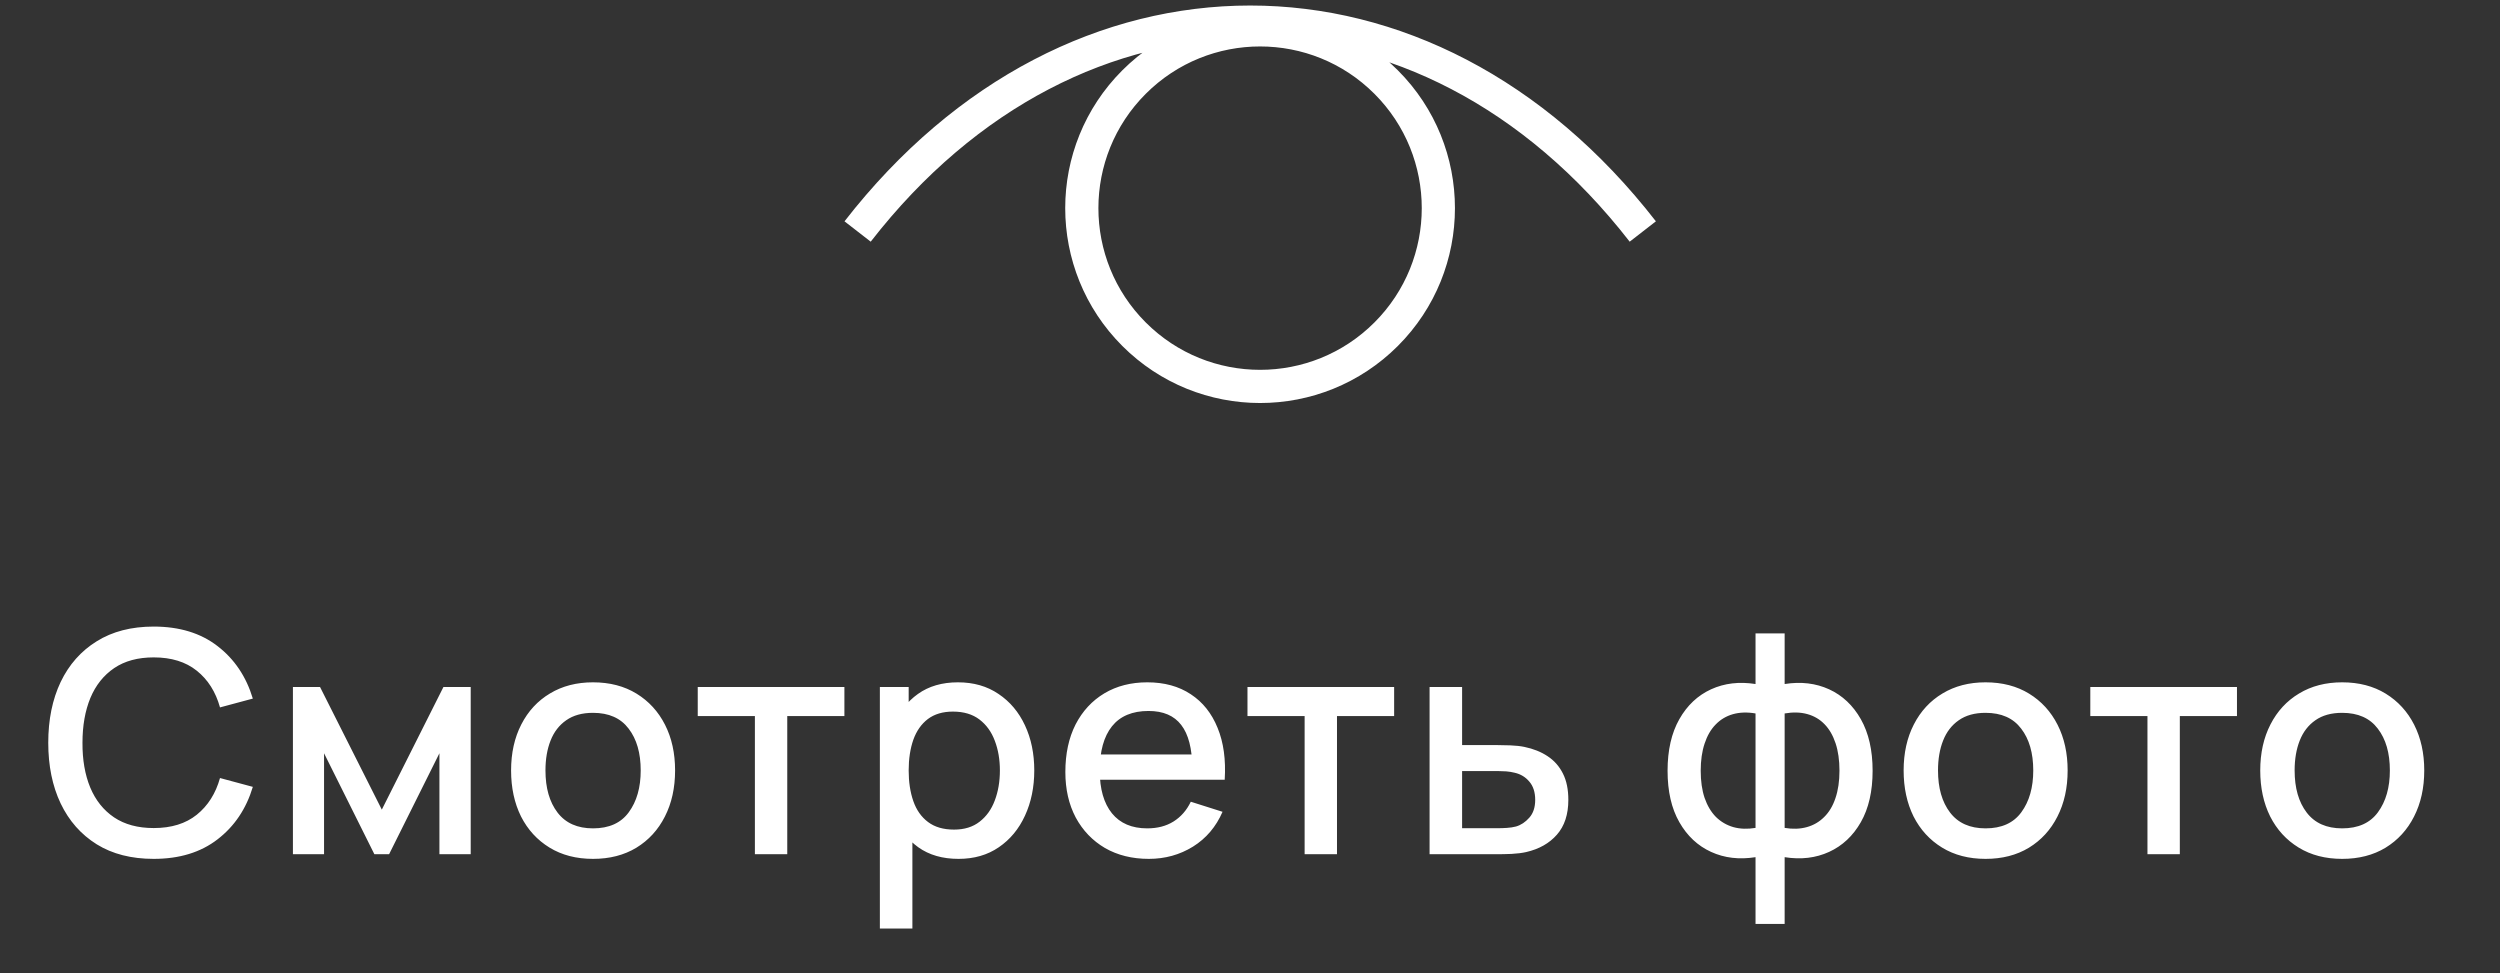 <svg width="113" height="44" viewBox="0 0 113 44" fill="none" xmlns="http://www.w3.org/2000/svg">
<rect x="0" y="0" width="113" height="44" fill="#333333" stroke="none"/>
<path d="M6.948 38.821C5.94 38.821 5.081 38.602 4.372 38.163C3.662 37.72 3.119 37.104 2.741 36.315C2.367 35.527 2.181 34.612 2.181 33.571C2.181 32.531 2.367 31.616 2.741 30.827C3.119 30.039 3.662 29.425 4.372 28.986C5.081 28.543 5.94 28.321 6.948 28.321C8.11 28.321 9.071 28.615 9.832 29.203C10.597 29.791 11.129 30.582 11.428 31.576L9.944 31.975C9.748 31.271 9.398 30.718 8.894 30.316C8.394 29.915 7.746 29.714 6.948 29.714C6.234 29.714 5.639 29.875 5.163 30.197C4.687 30.519 4.327 30.97 4.085 31.548C3.847 32.127 3.728 32.801 3.728 33.571C3.723 34.341 3.84 35.016 4.078 35.594C4.32 36.173 4.68 36.623 5.156 36.945C5.636 37.267 6.234 37.428 6.948 37.428C7.746 37.428 8.394 37.228 8.894 36.826C9.398 36.42 9.748 35.867 9.944 35.167L11.428 35.566C11.129 36.56 10.597 37.351 9.832 37.939C9.071 38.527 8.11 38.821 6.948 38.821ZM13.24 38.611V31.051H14.465L17.258 36.595L20.044 31.051H21.276V38.611H19.862V34.047L17.587 38.611H16.922L14.647 34.047V38.611H13.24ZM26.804 38.821C26.048 38.821 25.393 38.651 24.837 38.31C24.282 37.97 23.853 37.501 23.549 36.903C23.251 36.301 23.101 35.608 23.101 34.824C23.101 34.036 23.255 33.343 23.563 32.745C23.871 32.143 24.303 31.677 24.858 31.345C25.414 31.009 26.062 30.841 26.804 30.841C27.56 30.841 28.216 31.012 28.771 31.352C29.327 31.693 29.756 32.162 30.059 32.759C30.363 33.357 30.514 34.045 30.514 34.824C30.514 35.613 30.36 36.308 30.052 36.91C29.749 37.508 29.32 37.977 28.764 38.317C28.209 38.653 27.556 38.821 26.804 38.821ZM26.804 37.442C27.528 37.442 28.067 37.2 28.421 36.714C28.781 36.224 28.96 35.594 28.96 34.824C28.96 34.036 28.778 33.406 28.414 32.934C28.055 32.458 27.518 32.22 26.804 32.22C26.314 32.22 25.911 32.332 25.593 32.556C25.276 32.776 25.04 33.081 24.886 33.473C24.732 33.861 24.655 34.311 24.655 34.824C24.655 35.618 24.837 36.252 25.201 36.728C25.565 37.204 26.1 37.442 26.804 37.442ZM34.121 38.611V32.367H31.538V31.051H38.167V32.367H35.584V38.611H34.121ZM43.326 38.821C42.602 38.821 41.996 38.646 41.506 38.296C41.016 37.942 40.645 37.463 40.393 36.861C40.141 36.259 40.015 35.58 40.015 34.824C40.015 34.068 40.138 33.389 40.386 32.787C40.638 32.185 41.006 31.712 41.492 31.366C41.982 31.016 42.584 30.841 43.298 30.841C44.007 30.841 44.618 31.016 45.132 31.366C45.65 31.712 46.049 32.185 46.329 32.787C46.609 33.385 46.749 34.064 46.749 34.824C46.749 35.58 46.609 36.262 46.329 36.868C46.053 37.47 45.659 37.946 45.146 38.296C44.637 38.646 44.03 38.821 43.326 38.821ZM39.77 41.971V31.051H41.072V36.49H41.24V41.971H39.77ZM43.123 37.498C43.589 37.498 43.974 37.379 44.278 37.141C44.586 36.903 44.814 36.584 44.964 36.182C45.118 35.776 45.195 35.324 45.195 34.824C45.195 34.33 45.118 33.882 44.964 33.48C44.814 33.079 44.583 32.759 44.271 32.521C43.958 32.283 43.559 32.164 43.074 32.164C42.616 32.164 42.238 32.276 41.94 32.5C41.646 32.724 41.426 33.037 41.282 33.438C41.142 33.84 41.072 34.302 41.072 34.824C41.072 35.347 41.142 35.809 41.282 36.21C41.422 36.612 41.643 36.927 41.947 37.155C42.25 37.384 42.642 37.498 43.123 37.498ZM51.927 38.821C51.176 38.821 50.516 38.658 49.946 38.331C49.382 38 48.941 37.54 48.623 36.952C48.31 36.36 48.154 35.674 48.154 34.894C48.154 34.068 48.308 33.352 48.616 32.745C48.929 32.139 49.363 31.67 49.918 31.338C50.474 31.007 51.12 30.841 51.857 30.841C52.627 30.841 53.283 31.021 53.824 31.38C54.365 31.735 54.769 32.241 55.035 32.899C55.306 33.557 55.413 34.339 55.357 35.244H53.894V34.712C53.885 33.835 53.717 33.186 53.39 32.766C53.068 32.346 52.576 32.136 51.913 32.136C51.181 32.136 50.63 32.367 50.261 32.829C49.892 33.291 49.708 33.959 49.708 34.831C49.708 35.662 49.892 36.306 50.261 36.763C50.63 37.216 51.162 37.442 51.857 37.442C52.315 37.442 52.709 37.34 53.04 37.134C53.376 36.924 53.638 36.626 53.824 36.238L55.259 36.693C54.965 37.37 54.52 37.895 53.922 38.268C53.325 38.637 52.66 38.821 51.927 38.821ZM49.232 35.244V34.103H54.629V35.244H49.232ZM58.969 38.611V32.367H56.386V31.051H63.015V32.367H60.432V38.611H58.969ZM64.617 38.611V31.051H66.087V33.676H67.578C67.793 33.676 68.022 33.681 68.264 33.69C68.512 33.7 68.724 33.723 68.901 33.76C69.307 33.844 69.657 33.984 69.951 34.18C70.25 34.376 70.481 34.638 70.644 34.964C70.808 35.286 70.889 35.683 70.889 36.154C70.889 36.812 70.717 37.337 70.371 37.729C70.031 38.117 69.569 38.378 68.985 38.513C68.799 38.555 68.577 38.583 68.32 38.597C68.068 38.607 67.837 38.611 67.627 38.611H64.617ZM66.087 37.435H67.711C67.828 37.435 67.961 37.431 68.11 37.421C68.26 37.412 68.397 37.391 68.523 37.358C68.747 37.293 68.948 37.16 69.125 36.959C69.303 36.759 69.391 36.49 69.391 36.154C69.391 35.809 69.303 35.534 69.125 35.328C68.953 35.123 68.733 34.99 68.467 34.929C68.341 34.897 68.213 34.876 68.082 34.866C67.952 34.857 67.828 34.852 67.711 34.852H66.087V37.435ZM79.35 41.761V38.744C78.612 38.861 77.943 38.782 77.341 38.506C76.739 38.231 76.26 37.783 75.906 37.162C75.551 36.542 75.374 35.767 75.374 34.838C75.374 33.91 75.551 33.133 75.906 32.507C76.26 31.882 76.739 31.432 77.341 31.156C77.943 30.881 78.612 30.802 79.35 30.918V28.629H80.666V30.918C81.403 30.802 82.073 30.881 82.675 31.156C83.277 31.432 83.755 31.882 84.11 32.507C84.464 33.133 84.642 33.91 84.642 34.838C84.642 35.767 84.464 36.542 84.11 37.162C83.755 37.783 83.277 38.231 82.675 38.506C82.073 38.782 81.403 38.861 80.666 38.744V41.761H79.35ZM79.35 37.421V32.248C78.972 32.183 78.629 32.195 78.321 32.283C78.017 32.372 77.758 32.528 77.544 32.752C77.329 32.972 77.163 33.259 77.047 33.613C76.93 33.963 76.872 34.372 76.872 34.838C76.872 35.305 76.93 35.713 77.047 36.063C77.168 36.413 77.338 36.7 77.558 36.924C77.782 37.144 78.045 37.298 78.349 37.386C78.652 37.47 78.986 37.482 79.35 37.421ZM80.666 37.421C81.03 37.482 81.363 37.47 81.667 37.386C81.97 37.302 82.231 37.151 82.451 36.931C82.675 36.712 82.845 36.427 82.962 36.077C83.083 35.723 83.144 35.31 83.144 34.838C83.144 34.362 83.085 33.949 82.969 33.599C82.852 33.245 82.686 32.958 82.472 32.738C82.257 32.514 81.996 32.36 81.688 32.276C81.384 32.192 81.044 32.183 80.666 32.248V37.421ZM89.747 38.821C88.991 38.821 88.336 38.651 87.78 38.31C87.225 37.97 86.796 37.501 86.492 36.903C86.194 36.301 86.044 35.608 86.044 34.824C86.044 34.036 86.198 33.343 86.506 32.745C86.814 32.143 87.246 31.677 87.801 31.345C88.357 31.009 89.005 30.841 89.747 30.841C90.503 30.841 91.159 31.012 91.714 31.352C92.27 31.693 92.699 32.162 93.002 32.759C93.306 33.357 93.457 34.045 93.457 34.824C93.457 35.613 93.303 36.308 92.995 36.91C92.692 37.508 92.263 37.977 91.707 38.317C91.152 38.653 90.499 38.821 89.747 38.821ZM89.747 37.442C90.471 37.442 91.01 37.2 91.364 36.714C91.724 36.224 91.903 35.594 91.903 34.824C91.903 34.036 91.721 33.406 91.357 32.934C90.998 32.458 90.461 32.22 89.747 32.22C89.257 32.22 88.854 32.332 88.536 32.556C88.219 32.776 87.983 33.081 87.829 33.473C87.675 33.861 87.598 34.311 87.598 34.824C87.598 35.618 87.78 36.252 88.144 36.728C88.508 37.204 89.043 37.442 89.747 37.442ZM97.065 38.611V32.367H94.482V31.051H101.111V32.367H98.528V38.611H97.065ZM105.866 38.821C105.11 38.821 104.454 38.651 103.899 38.31C103.344 37.97 102.914 37.501 102.611 36.903C102.312 36.301 102.163 35.608 102.163 34.824C102.163 34.036 102.317 33.343 102.625 32.745C102.933 32.143 103.365 31.677 103.92 31.345C104.475 31.009 105.124 30.841 105.866 30.841C106.622 30.841 107.278 31.012 107.833 31.352C108.388 31.693 108.818 32.162 109.121 32.759C109.424 33.357 109.576 34.045 109.576 34.824C109.576 35.613 109.422 36.308 109.114 36.91C108.811 37.508 108.381 37.977 107.826 38.317C107.271 38.653 106.617 38.821 105.866 38.821ZM105.866 37.442C106.589 37.442 107.128 37.2 107.483 36.714C107.842 36.224 108.022 35.594 108.022 34.824C108.022 34.036 107.84 33.406 107.476 32.934C107.117 32.458 106.58 32.22 105.866 32.22C105.376 32.22 104.972 32.332 104.655 32.556C104.338 32.776 104.102 33.081 103.948 33.473C103.794 33.861 103.717 34.311 103.717 34.824C103.717 35.618 103.899 36.252 104.263 36.728C104.627 37.204 105.161 37.442 105.866 37.442Z" fill="white"/>
<path d="M38.764 10.464C48.564 -2.155 64.453 -2.155 74.254 10.464M62.654 3.71C65.8 6.857 65.8 11.959 62.654 15.106C59.507 18.253 54.405 18.253 51.258 15.106C48.111 11.959 48.111 6.857 51.258 3.71C54.405 0.563 59.507 0.563 62.654 3.71" stroke="white" stroke-width="1.5" stroke-linejoin="round"/>
</svg>
